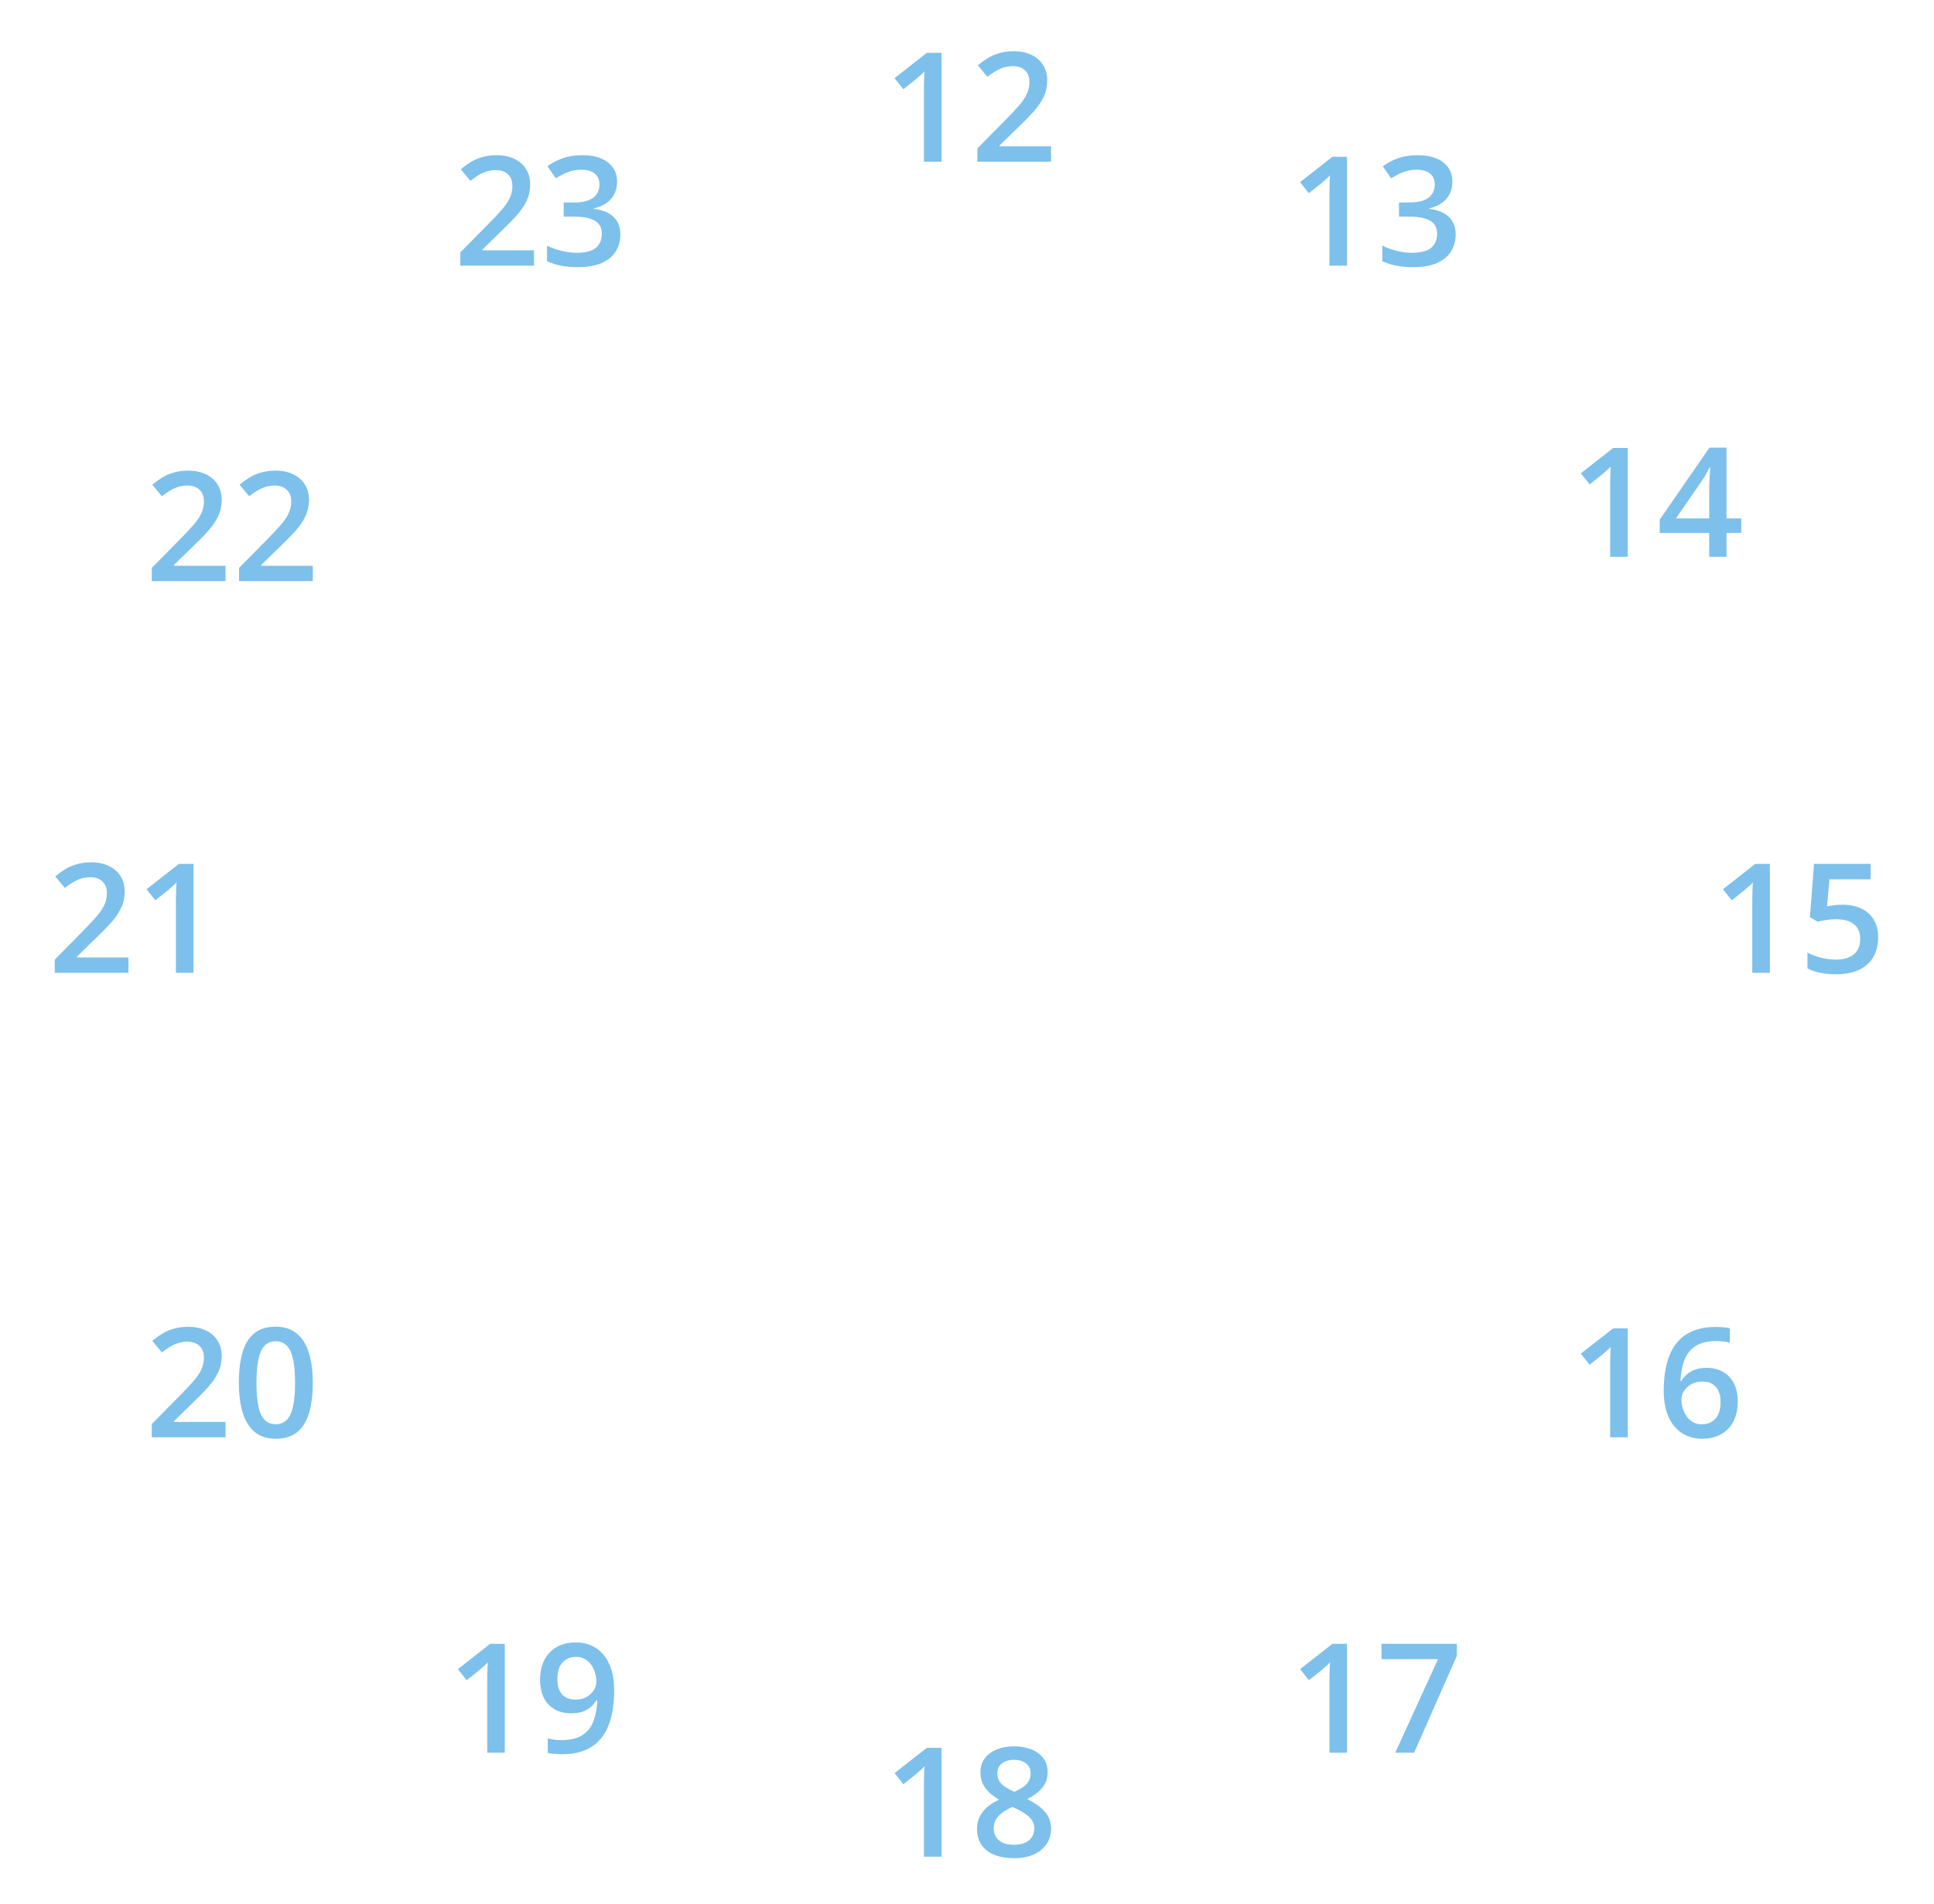 <svg width="634" height="624" viewBox="0 0 634 624" fill="none" xmlns="http://www.w3.org/2000/svg">
<path d="M308.639 53H302.877V30.026C302.877 29.261 302.886 28.496 302.902 27.731C302.918 26.966 302.934 26.218 302.951 25.485C302.983 24.753 303.024 24.053 303.073 23.386C302.731 23.76 302.308 24.167 301.803 24.606C301.315 25.046 300.794 25.502 300.241 25.974L296.139 29.245L293.258 25.607L303.854 17.307H308.639V53ZM344.552 53H320.382V48.679L329.635 39.304C331.426 37.481 332.899 35.91 334.054 34.592C335.21 33.257 336.064 31.996 336.618 30.808C337.187 29.619 337.472 28.326 337.472 26.926C337.472 25.201 336.976 23.898 335.983 23.02C334.99 22.124 333.68 21.677 332.052 21.677C330.506 21.677 329.074 21.986 327.755 22.605C326.453 23.207 325.102 24.069 323.703 25.192L320.553 21.408C321.546 20.562 322.604 19.789 323.727 19.089C324.866 18.389 326.136 17.836 327.536 17.429C328.935 17.006 330.53 16.794 332.321 16.794C334.583 16.794 336.536 17.201 338.18 18.015C339.824 18.812 341.085 19.927 341.964 21.359C342.859 22.792 343.307 24.46 343.307 26.364C343.307 28.285 342.925 30.059 342.16 31.686C341.395 33.314 340.304 34.925 338.888 36.52C337.472 38.099 335.788 39.816 333.834 41.672L327.658 47.702V47.971H344.552V53Z" fill="#7DC0EB"/>
<path d="M441.575 87.086H435.813V64.112C435.813 63.347 435.821 62.583 435.837 61.818C435.854 61.053 435.87 60.304 435.886 59.571C435.919 58.839 435.959 58.139 436.008 57.472C435.666 57.846 435.243 58.253 434.739 58.693C434.25 59.132 433.73 59.588 433.176 60.06L429.075 63.331L426.194 59.694L436.789 51.393H441.575V87.086ZM476.121 59.547C476.121 61.158 475.795 62.558 475.144 63.746C474.493 64.934 473.598 65.911 472.458 66.676C471.335 67.425 470.033 67.962 468.552 68.287V68.458C471.4 68.816 473.549 69.711 474.997 71.144C476.462 72.576 477.195 74.472 477.195 76.832C477.195 78.899 476.698 80.746 475.706 82.374C474.713 83.986 473.191 85.255 471.14 86.183C469.089 87.111 466.453 87.574 463.23 87.574C461.293 87.574 459.495 87.42 457.834 87.111C456.191 86.801 454.628 86.305 453.147 85.621V80.519C454.661 81.267 456.272 81.845 457.981 82.252C459.69 82.659 461.309 82.862 462.839 82.862C465.818 82.862 467.942 82.309 469.211 81.202C470.481 80.079 471.116 78.533 471.116 76.564C471.116 75.294 470.782 74.252 470.115 73.439C469.464 72.625 468.446 72.014 467.063 71.608C465.696 71.201 463.93 70.997 461.765 70.997H458.616V66.383H461.789C463.857 66.383 465.517 66.139 466.77 65.65C468.023 65.146 468.927 64.454 469.48 63.575C470.05 62.696 470.334 61.671 470.334 60.499C470.334 58.969 469.838 57.781 468.845 56.935C467.852 56.072 466.379 55.641 464.426 55.641C463.222 55.641 462.123 55.779 461.13 56.056C460.154 56.333 459.25 56.682 458.42 57.106C457.59 57.529 456.801 57.984 456.052 58.473L453.293 54.493C454.644 53.484 456.256 52.63 458.127 51.93C459.999 51.23 462.18 50.88 464.67 50.88C468.332 50.88 471.156 51.669 473.142 53.248C475.128 54.811 476.121 56.91 476.121 59.547Z" fill="#7DC0EB"/>
<path d="M533.607 182.527H527.845V159.553C527.845 158.788 527.853 158.023 527.87 157.258C527.886 156.493 527.902 155.745 527.918 155.012C527.951 154.28 527.992 153.58 528.04 152.913C527.699 153.287 527.275 153.694 526.771 154.133C526.283 154.573 525.762 155.028 525.208 155.5L521.107 158.772L518.226 155.134L528.822 146.833H533.607V182.527ZM570.814 174.69H565.98V182.527H560.316V174.69H544.081V170.344L560.389 146.736H565.98V169.929H570.814V174.69ZM560.316 169.929V161.067C560.316 160.334 560.324 159.594 560.34 158.845C560.373 158.08 560.405 157.348 560.438 156.648C560.47 155.948 560.503 155.305 560.536 154.719C560.568 154.117 560.593 153.621 560.609 153.23H560.414C560.104 153.881 559.762 154.548 559.388 155.232C559.014 155.899 558.615 156.55 558.192 157.185L549.403 169.929H560.316Z" fill="#7DC0EB"/>
<path d="M580.191 318.871H574.429V295.897C574.429 295.132 574.438 294.367 574.454 293.602C574.47 292.837 574.486 292.089 574.503 291.356C574.535 290.624 574.576 289.924 574.625 289.257C574.283 289.631 573.86 290.038 573.355 290.477C572.867 290.917 572.346 291.373 571.793 291.845L567.691 295.116L564.81 291.478L575.406 283.178H580.191V318.871ZM604.068 296.557C606.363 296.557 608.381 296.972 610.123 297.802C611.881 298.615 613.248 299.82 614.224 301.415C615.201 302.994 615.689 304.931 615.689 307.225C615.689 309.732 615.16 311.897 614.102 313.72C613.044 315.526 611.49 316.918 609.439 317.894C607.388 318.871 604.89 319.359 601.944 319.359C600.072 319.359 598.323 319.196 596.695 318.871C595.084 318.545 593.692 318.057 592.52 317.406V312.23C593.741 312.914 595.206 313.475 596.915 313.915C598.624 314.338 600.259 314.55 601.822 314.55C603.482 314.55 604.906 314.306 606.094 313.817C607.283 313.329 608.194 312.58 608.829 311.571C609.48 310.562 609.805 309.284 609.805 307.738C609.805 305.687 609.146 304.109 607.828 303.002C606.526 301.879 604.483 301.317 601.7 301.317C600.723 301.317 599.682 301.407 598.575 301.586C597.484 301.749 596.573 301.928 595.841 302.123L593.326 300.634L594.669 283.178H613.223V288.231H599.722L598.941 297.118C599.527 296.988 600.227 296.866 601.041 296.752C601.855 296.622 602.864 296.557 604.068 296.557Z" fill="#7DC0EB"/>
<path d="M533.607 471.122H527.845V448.148C527.845 447.383 527.853 446.618 527.87 445.853C527.886 445.088 527.902 444.34 527.918 443.607C527.951 442.875 527.992 442.175 528.04 441.508C527.699 441.882 527.275 442.289 526.771 442.728C526.283 443.168 525.762 443.623 525.208 444.095L521.107 447.367L518.226 443.729L528.822 435.428H533.607V471.122ZM545.399 455.912C545.399 453.812 545.545 451.745 545.838 449.711C546.148 447.676 546.668 445.772 547.401 443.998C548.133 442.224 549.142 440.661 550.428 439.31C551.73 437.959 553.366 436.901 555.335 436.136C557.305 435.355 559.673 434.965 562.44 434.965C563.156 434.965 563.962 434.997 564.857 435.062C565.752 435.127 566.493 435.233 567.079 435.38V440.14C566.444 439.961 565.744 439.823 564.979 439.725C564.23 439.628 563.482 439.579 562.733 439.579C559.738 439.579 557.402 440.149 555.726 441.288C554.05 442.411 552.853 443.957 552.137 445.927C551.421 447.88 551.006 450.118 550.892 452.64H551.185C551.673 451.827 552.284 451.102 553.016 450.468C553.748 449.833 554.644 449.328 555.702 448.954C556.76 448.563 557.988 448.368 559.388 448.368C561.471 448.368 563.286 448.807 564.832 449.686C566.379 450.549 567.567 451.802 568.397 453.446C569.243 455.09 569.666 457.084 569.666 459.427C569.666 461.95 569.186 464.123 568.226 465.946C567.282 467.769 565.931 469.169 564.173 470.145C562.432 471.122 560.357 471.61 557.948 471.61C556.174 471.61 554.522 471.285 552.992 470.634C551.478 469.983 550.151 469.006 549.012 467.704C547.873 466.402 546.986 464.774 546.351 462.821C545.716 460.852 545.399 458.549 545.399 455.912ZM557.85 466.874C559.706 466.874 561.195 466.272 562.318 465.067C563.457 463.846 564.027 461.983 564.027 459.476C564.027 457.442 563.522 455.83 562.513 454.642C561.52 453.454 560.023 452.86 558.021 452.86C556.654 452.86 555.457 453.153 554.432 453.739C553.407 454.325 552.609 455.066 552.039 455.961C551.486 456.856 551.209 457.767 551.209 458.695C551.209 459.639 551.348 460.591 551.624 461.552C551.901 462.512 552.316 463.399 552.87 464.213C553.423 465.01 554.115 465.653 554.945 466.141C555.775 466.63 556.743 466.874 557.85 466.874Z" fill="#7DC0EB"/>
<path d="M441.575 574.516H435.813V551.542C435.813 550.778 435.821 550.013 435.837 549.248C435.854 548.483 435.87 547.734 435.886 547.001C435.919 546.269 435.959 545.569 436.008 544.902C435.666 545.276 435.243 545.683 434.739 546.123C434.25 546.562 433.73 547.018 433.176 547.49L429.075 550.761L426.194 547.124L436.789 538.823H441.575V574.516ZM457.395 574.516L471.409 543.852H452.878V538.823H477.585V542.753L463.572 574.516H457.395Z" fill="#7DC0EB"/>
<path d="M308.639 608.602H302.877V585.629C302.877 584.864 302.886 584.099 302.902 583.334C302.918 582.569 302.934 581.82 302.951 581.088C302.983 580.355 303.024 579.655 303.073 578.988C302.731 579.362 302.308 579.769 301.803 580.209C301.315 580.648 300.794 581.104 300.241 581.576L296.139 584.847L293.258 581.21L303.854 572.909H308.639V608.602ZM332.418 572.421C334.485 572.421 336.349 572.746 338.009 573.397C339.669 574.032 340.988 574.984 341.964 576.254C342.941 577.523 343.429 579.094 343.429 580.965C343.429 582.414 343.128 583.675 342.526 584.75C341.94 585.824 341.142 586.768 340.133 587.582C339.124 588.379 337.993 589.087 336.74 589.706C338.139 590.389 339.425 591.179 340.597 592.074C341.785 592.953 342.737 593.986 343.454 595.174C344.186 596.363 344.552 597.754 344.552 599.349C344.552 601.351 344.039 603.085 343.014 604.549C342.005 605.998 340.597 607.121 338.79 607.919C336.984 608.7 334.876 609.09 332.467 609.09C329.879 609.09 327.674 608.708 325.851 607.943C324.028 607.178 322.645 606.088 321.701 604.672C320.757 603.239 320.285 601.53 320.285 599.545C320.285 597.901 320.61 596.477 321.261 595.272C321.912 594.068 322.783 593.026 323.873 592.147C324.98 591.268 326.193 590.528 327.511 589.925C326.388 589.258 325.363 588.509 324.435 587.679C323.507 586.833 322.767 585.865 322.213 584.774C321.676 583.667 321.408 582.39 321.408 580.941C321.408 579.086 321.904 577.531 322.897 576.278C323.89 575.008 325.216 574.048 326.876 573.397C328.553 572.746 330.4 572.421 332.418 572.421ZM325.753 599.325C325.753 600.887 326.307 602.173 327.414 603.182C328.52 604.191 330.172 604.696 332.37 604.696C334.551 604.696 336.211 604.2 337.35 603.207C338.489 602.214 339.059 600.904 339.059 599.276C339.059 598.234 338.766 597.315 338.18 596.517C337.61 595.72 336.837 595.012 335.861 594.393C334.9 593.758 333.834 593.172 332.663 592.635L331.881 592.318C330.612 592.855 329.521 593.465 328.61 594.149C327.698 594.816 326.99 595.573 326.486 596.42C325.997 597.266 325.753 598.234 325.753 599.325ZM332.37 576.839C330.791 576.839 329.489 577.23 328.463 578.011C327.454 578.776 326.95 579.883 326.95 581.332C326.95 582.357 327.194 583.236 327.682 583.968C328.187 584.701 328.862 585.336 329.708 585.873C330.555 586.394 331.491 586.882 332.516 587.338C333.509 586.898 334.404 586.418 335.202 585.897C336.015 585.36 336.658 584.725 337.13 583.993C337.619 583.244 337.863 582.349 337.863 581.307C337.863 579.875 337.35 578.776 336.325 578.011C335.316 577.23 333.997 576.839 332.37 576.839Z" fill="#7DC0EB"/>
<path d="M165.478 574.516H159.716V551.542C159.716 550.778 159.724 550.013 159.741 549.248C159.757 548.483 159.773 547.734 159.789 547.001C159.822 546.269 159.863 545.569 159.911 544.902C159.57 545.276 159.146 545.683 158.642 546.123C158.154 546.562 157.633 547.018 157.079 547.49L152.978 550.761L150.097 547.124L160.693 538.823H165.478V574.516ZM201.342 554.033C201.342 556.149 201.187 558.224 200.878 560.258C200.585 562.293 200.064 564.197 199.316 565.971C198.583 567.745 197.566 569.316 196.264 570.683C194.978 572.034 193.351 573.092 191.381 573.857C189.412 574.622 187.035 575.004 184.252 575.004C183.552 575.004 182.739 574.964 181.811 574.882C180.899 574.817 180.151 574.72 179.565 574.589V569.804C180.183 569.983 180.875 570.13 181.64 570.244C182.421 570.341 183.194 570.39 183.959 570.39C186.97 570.39 189.314 569.829 190.991 568.706C192.683 567.583 193.88 566.036 194.579 564.067C195.296 562.097 195.702 559.86 195.8 557.353H195.507C195.035 558.134 194.441 558.85 193.725 559.501C193.009 560.136 192.122 560.649 191.064 561.04C190.006 561.414 188.72 561.601 187.206 561.601C185.156 561.601 183.365 561.17 181.835 560.307C180.322 559.444 179.142 558.191 178.295 556.547C177.465 554.887 177.05 552.893 177.05 550.566C177.05 548.043 177.53 545.87 178.491 544.047C179.451 542.224 180.81 540.825 182.568 539.848C184.326 538.855 186.393 538.359 188.769 538.359C190.559 538.359 192.211 538.684 193.725 539.335C195.255 539.97 196.589 540.947 197.729 542.265C198.868 543.567 199.755 545.203 200.39 547.172C201.025 549.125 201.342 551.412 201.342 554.033ZM188.842 543.095C187.035 543.095 185.562 543.706 184.423 544.926C183.284 546.131 182.714 547.986 182.714 550.493C182.714 552.527 183.202 554.139 184.179 555.327C185.156 556.515 186.653 557.109 188.671 557.109C190.071 557.109 191.275 556.824 192.284 556.254C193.31 555.668 194.099 554.928 194.653 554.033C195.222 553.138 195.507 552.226 195.507 551.298C195.507 550.338 195.369 549.378 195.092 548.417C194.832 547.457 194.425 546.578 193.871 545.781C193.318 544.983 192.618 544.34 191.772 543.852C190.942 543.347 189.965 543.095 188.842 543.095Z" fill="#7DC0EB"/>
<path d="M73.928 471.122H49.758V466.801L59.011 457.426C60.801 455.603 62.275 454.032 63.43 452.714C64.586 451.379 65.44 450.118 65.994 448.929C66.563 447.741 66.848 446.447 66.848 445.048C66.848 443.322 66.352 442.02 65.359 441.141C64.366 440.246 63.056 439.799 61.428 439.799C59.882 439.799 58.45 440.108 57.131 440.726C55.829 441.329 54.478 442.191 53.079 443.314L49.929 439.53C50.922 438.684 51.98 437.911 53.103 437.211C54.242 436.511 55.512 435.957 56.912 435.551C58.311 435.127 59.906 434.916 61.697 434.916C63.959 434.916 65.912 435.323 67.556 436.136C69.2 436.934 70.461 438.049 71.34 439.481C72.236 440.913 72.683 442.582 72.683 444.486C72.683 446.407 72.301 448.181 71.536 449.808C70.771 451.436 69.68 453.047 68.264 454.642C66.848 456.221 65.163 457.938 63.21 459.794L57.034 465.824V466.093H73.928V471.122ZM102.541 453.251C102.541 456.132 102.314 458.711 101.858 460.99C101.418 463.252 100.719 465.173 99.758 466.752C98.798 468.33 97.545 469.535 95.999 470.365C94.452 471.195 92.581 471.61 90.383 471.61C87.633 471.61 85.362 470.886 83.572 469.437C81.781 467.972 80.455 465.873 79.592 463.138C78.73 460.388 78.298 457.092 78.298 453.251C78.298 449.41 78.689 446.122 79.47 443.387C80.268 440.637 81.553 438.529 83.328 437.064C85.102 435.599 87.454 434.867 90.383 434.867C93.15 434.867 95.429 435.599 97.219 437.064C99.026 438.513 100.36 440.612 101.223 443.363C102.102 446.097 102.541 449.393 102.541 453.251ZM84.084 453.251C84.084 456.262 84.28 458.776 84.67 460.795C85.077 462.813 85.745 464.327 86.672 465.336C87.6 466.329 88.837 466.825 90.383 466.825C91.93 466.825 93.166 466.329 94.094 465.336C95.022 464.343 95.689 462.837 96.096 460.819C96.519 458.801 96.731 456.278 96.731 453.251C96.731 450.256 96.527 447.749 96.121 445.731C95.714 443.713 95.046 442.199 94.119 441.19C93.191 440.165 91.946 439.652 90.383 439.652C88.821 439.652 87.576 440.165 86.648 441.19C85.736 442.199 85.077 443.713 84.67 445.731C84.28 447.749 84.084 450.256 84.084 453.251Z" fill="#7DC0EB"/>
<path d="M42.115 318.871H17.945V314.55L27.198 305.175C28.988 303.352 30.461 301.781 31.616 300.463C32.772 299.128 33.627 297.867 34.18 296.679C34.75 295.49 35.035 294.196 35.035 292.797C35.035 291.071 34.538 289.769 33.545 288.891C32.552 287.995 31.242 287.548 29.615 287.548C28.068 287.548 26.636 287.857 25.318 288.475C24.016 289.078 22.665 289.94 21.265 291.063L18.116 287.279C19.108 286.433 20.166 285.66 21.289 284.96C22.429 284.26 23.698 283.707 25.098 283.3C26.498 282.877 28.093 282.665 29.883 282.665C32.145 282.665 34.099 283.072 35.742 283.886C37.386 284.683 38.648 285.798 39.527 287.23C40.422 288.663 40.869 290.331 40.869 292.235C40.869 294.156 40.487 295.93 39.722 297.557C38.957 299.185 37.867 300.796 36.45 302.391C35.035 303.97 33.35 305.687 31.397 307.543L25.22 313.573V313.842H42.115V318.871ZM63.428 318.871H57.666V295.897C57.666 295.132 57.675 294.367 57.691 293.602C57.707 292.837 57.723 292.089 57.74 291.356C57.772 290.624 57.813 289.924 57.862 289.257C57.52 289.631 57.097 290.038 56.592 290.477C56.104 290.917 55.583 291.373 55.03 291.845L50.928 295.116L48.047 291.478L58.643 283.178H63.428V318.871Z" fill="#7DC0EB"/>
<path d="M73.928 190.48H49.758V186.159L59.011 176.784C60.801 174.961 62.275 173.39 63.43 172.072C64.586 170.737 65.44 169.476 65.994 168.288C66.563 167.1 66.848 165.806 66.848 164.406C66.848 162.681 66.352 161.379 65.359 160.5C64.366 159.605 63.056 159.157 61.428 159.157C59.882 159.157 58.45 159.466 57.131 160.085C55.829 160.687 54.478 161.55 53.079 162.673L49.929 158.888C50.922 158.042 51.98 157.269 53.103 156.569C54.242 155.869 55.512 155.316 56.912 154.909C58.311 154.486 59.906 154.274 61.697 154.274C63.959 154.274 65.912 154.681 67.556 155.495C69.2 156.292 70.461 157.407 71.34 158.84C72.236 160.272 72.683 161.94 72.683 163.844C72.683 165.765 72.301 167.539 71.536 169.167C70.771 170.794 69.68 172.406 68.264 174.001C66.848 175.58 65.163 177.297 63.21 179.152L57.034 185.182V185.451H73.928V190.48ZM102.541 190.48H78.371V186.159L87.624 176.784C89.415 174.961 90.888 173.39 92.043 172.072C93.199 170.737 94.053 169.476 94.607 168.288C95.177 167.1 95.461 165.806 95.461 164.406C95.461 162.681 94.965 161.379 93.972 160.5C92.979 159.605 91.669 159.157 90.041 159.157C88.495 159.157 87.063 159.466 85.745 160.085C84.442 160.687 83.092 161.55 81.692 162.673L78.542 158.888C79.535 158.042 80.593 157.269 81.716 156.569C82.856 155.869 84.125 155.316 85.525 154.909C86.925 154.486 88.52 154.274 90.31 154.274C92.572 154.274 94.525 154.681 96.169 155.495C97.813 156.292 99.075 157.407 99.954 158.84C100.849 160.272 101.296 161.94 101.296 163.844C101.296 165.765 100.914 167.539 100.149 169.167C99.384 170.794 98.293 172.406 96.877 174.001C95.461 175.58 93.777 177.297 91.824 179.152L85.647 185.182V185.451H102.541V190.48Z" fill="#7DC0EB"/>
<path d="M175.05 87.086H150.88V82.765L160.133 73.39C161.923 71.567 163.396 69.996 164.552 68.678C165.708 67.343 166.562 66.082 167.116 64.894C167.685 63.706 167.97 62.412 167.97 61.012C167.97 59.287 167.474 57.984 166.481 57.106C165.488 56.21 164.178 55.763 162.55 55.763C161.004 55.763 159.572 56.072 158.253 56.691C156.951 57.293 155.6 58.155 154.201 59.278L151.051 55.494C152.044 54.648 153.102 53.875 154.225 53.175C155.364 52.475 156.634 51.922 158.034 51.515C159.433 51.092 161.028 50.88 162.819 50.88C165.081 50.88 167.034 51.287 168.678 52.101C170.322 52.898 171.583 54.013 172.462 55.445C173.357 56.878 173.805 58.546 173.805 60.45C173.805 62.371 173.423 64.145 172.658 65.773C171.893 67.4 170.802 69.011 169.386 70.607C167.97 72.185 166.285 73.903 164.332 75.758L158.156 81.788V82.057H175.05V87.086ZM202.296 59.547C202.296 61.158 201.971 62.558 201.32 63.746C200.669 64.934 199.773 65.911 198.634 66.676C197.511 67.425 196.209 67.962 194.728 68.287V68.458C197.576 68.816 199.725 69.711 201.173 71.144C202.638 72.576 203.37 74.472 203.37 76.832C203.37 78.899 202.874 80.746 201.881 82.374C200.888 83.986 199.367 85.255 197.316 86.183C195.265 87.111 192.628 87.574 189.406 87.574C187.469 87.574 185.67 87.42 184.01 87.111C182.366 86.801 180.804 86.305 179.323 85.621V80.519C180.836 81.267 182.448 81.845 184.157 82.252C185.866 82.659 187.485 82.862 189.015 82.862C191.993 82.862 194.117 82.309 195.387 81.202C196.657 80.079 197.291 78.533 197.291 76.564C197.291 75.294 196.958 74.252 196.29 73.439C195.639 72.625 194.622 72.014 193.239 71.608C191.871 71.201 190.105 70.997 187.941 70.997H184.791V66.383H187.965C190.032 66.383 191.692 66.139 192.946 65.65C194.199 65.146 195.102 64.454 195.656 63.575C196.225 62.696 196.51 61.671 196.51 60.499C196.51 58.969 196.014 57.781 195.021 56.935C194.028 56.072 192.555 55.641 190.602 55.641C189.397 55.641 188.299 55.779 187.306 56.056C186.329 56.333 185.426 56.682 184.596 57.106C183.766 57.529 182.977 57.984 182.228 58.473L179.469 54.493C180.82 53.484 182.431 52.63 184.303 51.93C186.175 51.23 188.356 50.88 190.846 50.88C194.508 50.88 197.332 51.669 199.318 53.248C201.303 54.811 202.296 56.91 202.296 59.547Z" fill="#7DC0EB"/>
</svg>
